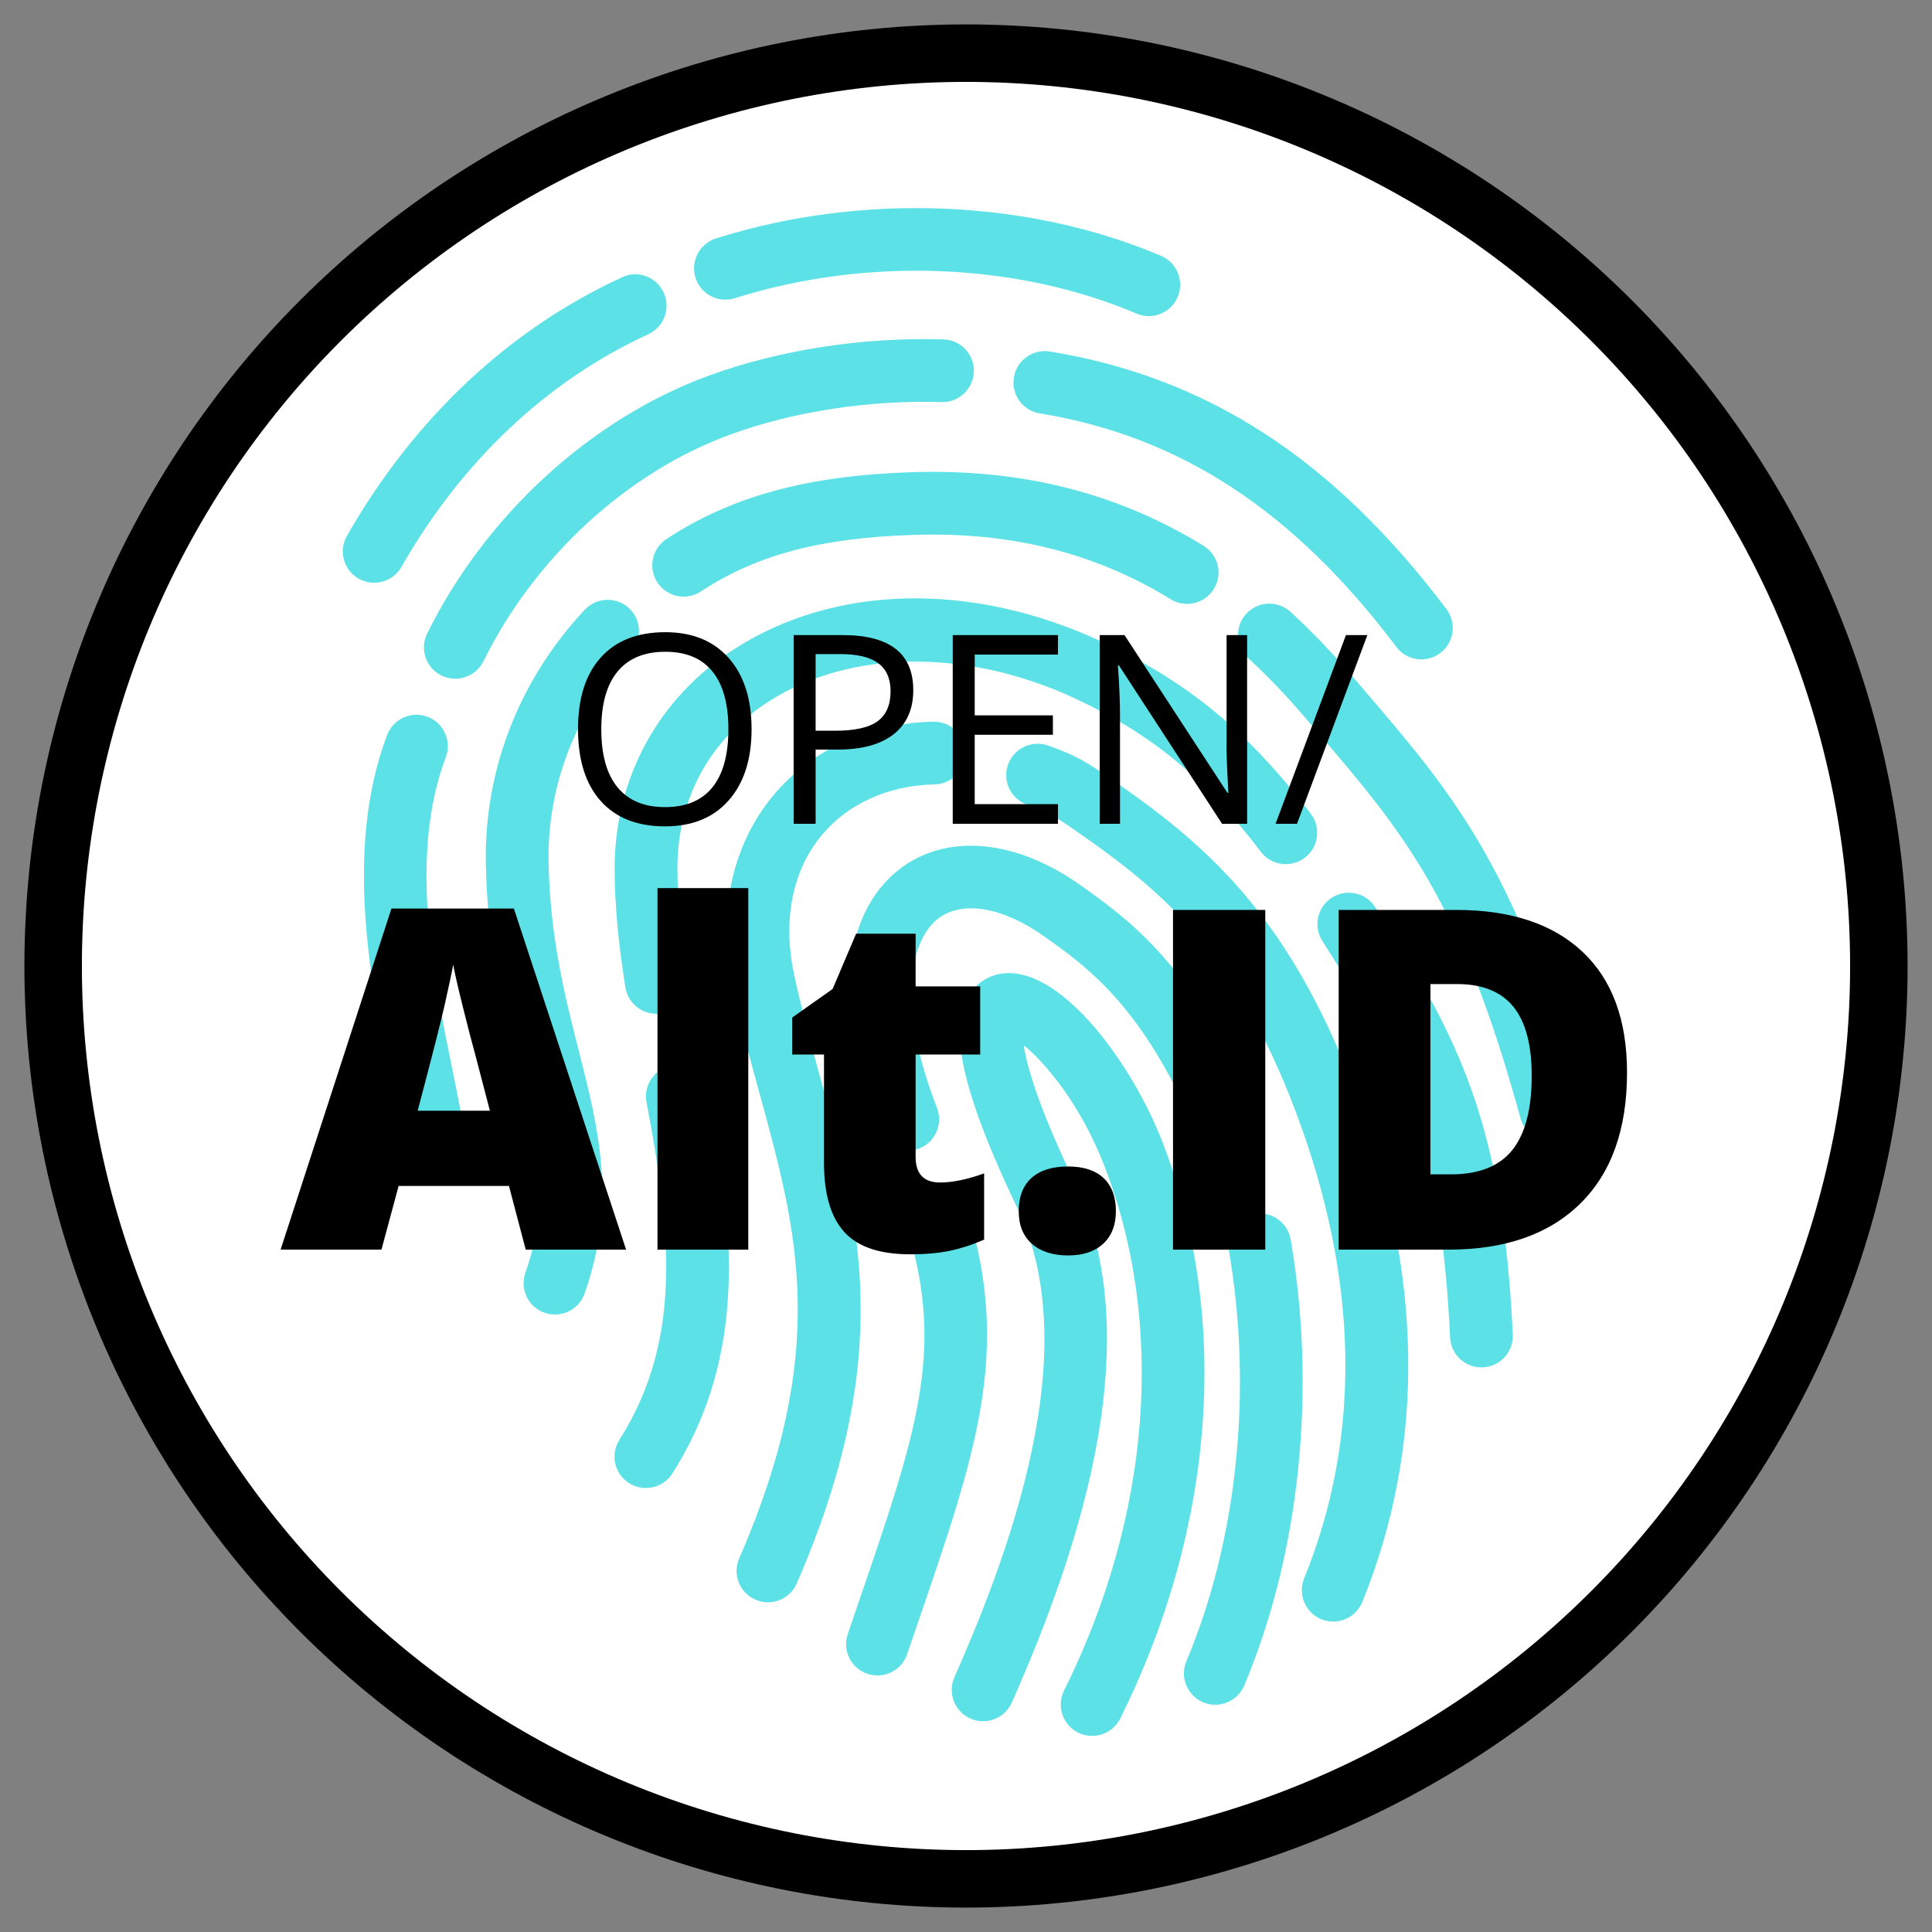 <?xml version="1.0" encoding="UTF-8"?>
<svg xmlns="http://www.w3.org/2000/svg" xmlns:xlink="http://www.w3.org/1999/xlink" width="375pt" height="375pt" viewBox="0 0 375 375" version="1.2">
<rect x="0" y="0" width="375" height="375" fill="#808080" stroke="none"/>
<defs>
<g>
<symbol overflow="visible" id="glyph0-0">
<path style="stroke:none;" d="M 4.828 -36.625 L 25.906 -36.625 L 25.906 0 L 4.828 0 Z M 7.438 -2.609 L 23.297 -2.609 L 23.297 -34.016 L 7.438 -34.016 Z M 7.438 -2.609 "/>
</symbol>
<symbol overflow="visible" id="glyph0-1">
<path style="stroke:none;" d="M 36.812 -18.359 C 36.812 -12.492 35.328 -7.883 32.359 -4.531 C 29.398 -1.176 25.285 0.5 20.016 0.5 C 14.617 0.5 10.453 -1.145 7.516 -4.438 C 4.586 -7.738 3.125 -12.395 3.125 -18.406 C 3.125 -24.375 4.594 -28.992 7.531 -32.266 C 10.477 -35.547 14.656 -37.188 20.062 -37.188 C 25.32 -37.188 29.426 -35.516 32.375 -32.172 C 35.332 -28.836 36.812 -24.234 36.812 -18.359 Z M 7.641 -18.359 C 7.641 -13.398 8.691 -9.641 10.797 -7.078 C 12.91 -4.516 15.984 -3.234 20.016 -3.234 C 24.066 -3.234 27.129 -4.508 29.203 -7.062 C 31.273 -9.613 32.312 -13.379 32.312 -18.359 C 32.312 -23.285 31.281 -27.02 29.219 -29.562 C 27.156 -32.113 24.102 -33.391 20.062 -33.391 C 16 -33.391 12.91 -32.109 10.797 -29.547 C 8.691 -26.984 7.641 -23.254 7.641 -18.359 Z M 7.641 -18.359 "/>
</symbol>
<symbol overflow="visible" id="glyph0-2">
<path style="stroke:none;" d="M 28.25 -25.953 C 28.25 -22.242 26.984 -19.391 24.453 -17.391 C 21.922 -15.398 18.301 -14.406 13.594 -14.406 L 9.297 -14.406 L 9.297 0 L 5.031 0 L 5.031 -36.625 L 14.531 -36.625 C 23.676 -36.625 28.25 -33.066 28.25 -25.953 Z M 9.297 -18.062 L 13.125 -18.062 C 16.895 -18.062 19.625 -18.672 21.312 -19.891 C 23 -21.109 23.844 -23.062 23.844 -25.75 C 23.844 -28.164 23.051 -29.969 21.469 -31.156 C 19.883 -32.344 17.41 -32.938 14.047 -32.938 L 9.297 -32.938 Z M 9.297 -18.062 "/>
</symbol>
<symbol overflow="visible" id="glyph0-3">
<path style="stroke:none;" d="M 25.453 0 L 5.031 0 L 5.031 -36.625 L 25.453 -36.625 L 25.453 -32.844 L 9.297 -32.844 L 9.297 -21.047 L 24.469 -21.047 L 24.469 -17.281 L 9.297 -17.281 L 9.297 -3.812 L 25.453 -3.812 Z M 25.453 0 "/>
</symbol>
<symbol overflow="visible" id="glyph0-4">
<path style="stroke:none;" d="M 33.641 0 L 28.781 0 L 8.766 -30.734 L 8.562 -30.734 C 8.832 -27.129 8.969 -23.82 8.969 -20.812 L 8.969 0 L 5.031 0 L 5.031 -36.625 L 9.844 -36.625 L 29.812 -6.016 L 30 -6.016 C 29.969 -6.461 29.895 -7.91 29.781 -10.359 C 29.664 -12.805 29.625 -14.555 29.656 -15.609 L 29.656 -36.625 L 33.641 -36.625 Z M 33.641 0 "/>
</symbol>
<symbol overflow="visible" id="glyph0-5">
<path style="stroke:none;" d="M 18.312 -36.625 L 4.656 0 L 0.5 0 L 14.156 -36.625 Z M 18.312 -36.625 "/>
</symbol>
<symbol overflow="visible" id="glyph1-0">
<path style="stroke:none;" d="M 7.844 -65.938 L 45.812 -65.938 L 45.812 0 L 7.844 0 Z M 12.578 -4.688 L 41.078 -4.688 L 41.078 -61.25 L 12.578 -61.25 Z M 12.578 -4.688 "/>
</symbol>
<symbol overflow="visible" id="glyph1-1">
<path style="stroke:none;" d="M 47.578 0 L 44.328 -12.359 L 22.906 -12.359 L 19.578 0 L 0 0 L 21.516 -66.203 L 45.281 -66.203 L 67.062 0 Z M 40.625 -26.969 L 37.797 -37.797 C 37.129 -40.203 36.32 -43.312 35.375 -47.125 C 34.426 -50.945 33.801 -53.68 33.5 -55.328 C 33.227 -53.797 32.695 -51.27 31.906 -47.75 C 31.113 -44.238 29.348 -37.312 26.609 -26.969 Z M 40.625 -26.969 "/>
</symbol>
<symbol overflow="visible" id="glyph1-2">
<path style="stroke:none;" d="M 23.719 0 L 6.094 0 L 6.094 -70.172 L 23.719 -70.172 Z M 23.719 0 "/>
</symbol>
<symbol overflow="visible" id="glyph1-3">
<path style="stroke:none;" d="M 31.109 -13.031 C 33.492 -13.031 36.336 -13.617 39.641 -14.797 L 39.641 -1.938 C 37.266 -0.914 35 -0.188 32.844 0.25 C 30.695 0.688 28.18 0.906 25.297 0.906 C 19.379 0.906 15.109 -0.539 12.484 -3.438 C 9.867 -6.344 8.562 -10.805 8.562 -16.828 L 8.562 -37.875 L 2.391 -37.875 L 2.391 -45.047 L 10.234 -50.594 L 14.797 -61.328 L 26.344 -61.328 L 26.344 -51.094 L 38.875 -51.094 L 38.875 -37.875 L 26.344 -37.875 L 26.344 -18 C 26.344 -14.688 27.93 -13.031 31.109 -13.031 Z M 31.109 -13.031 "/>
</symbol>
<symbol overflow="visible" id="glyph1-4">
<path style="stroke:none;" d="M 3.875 -7.484 C 3.875 -10.254 4.691 -12.391 6.328 -13.891 C 7.973 -15.391 10.359 -16.141 13.484 -16.141 C 16.461 -16.141 18.75 -15.391 20.344 -13.891 C 21.938 -12.391 22.734 -10.254 22.734 -7.484 C 22.734 -4.773 21.91 -2.66 20.266 -1.141 C 18.629 0.367 16.367 1.125 13.484 1.125 C 10.504 1.125 8.156 0.375 6.438 -1.125 C 4.727 -2.625 3.875 -4.742 3.875 -7.484 Z M 3.875 -7.484 "/>
</symbol>
<symbol overflow="visible" id="glyph1-5">
<path style="stroke:none;" d="M 7.125 0 L 7.125 -65.938 L 25.031 -65.938 L 25.031 0 Z M 7.125 0 "/>
</symbol>
<symbol overflow="visible" id="glyph1-6">
<path style="stroke:none;" d="M 63.094 -34.359 C 63.094 -23.359 60.062 -14.879 54 -8.922 C 47.945 -2.973 39.43 0 28.453 0 L 7.125 0 L 7.125 -65.938 L 29.938 -65.938 C 40.52 -65.938 48.691 -63.227 54.453 -57.812 C 60.211 -52.406 63.094 -44.586 63.094 -34.359 Z M 44.594 -33.734 C 44.594 -39.773 43.398 -44.254 41.016 -47.172 C 38.629 -50.086 35 -51.547 30.125 -51.547 L 24.938 -51.547 L 24.938 -14.609 L 28.906 -14.609 C 34.32 -14.609 38.289 -16.176 40.812 -19.312 C 43.332 -22.457 44.594 -27.266 44.594 -33.734 Z M 44.594 -33.734 "/>
</symbol>
</g>
<clipPath id="clip1">
  <path d="M 184 188 L 234 188 L 234 337 L 184 337 Z M 184 188 "/>
</clipPath>
<clipPath id="clip2">
  <path d="M 21.723 96.594 L 231.262 4.832 L 352.207 281.012 L 142.668 372.773 Z M 21.723 96.594 "/>
</clipPath>
<clipPath id="clip3">
  <path d="M 21.723 96.594 L 231.262 4.832 L 352.207 281.012 L 142.668 372.773 Z M 21.723 96.594 "/>
</clipPath>
<clipPath id="clip4">
  <path d="M 164 231 L 192 231 L 192 326 L 164 326 Z M 164 231 "/>
</clipPath>
<clipPath id="clip5">
  <path d="M 21.723 96.594 L 231.262 4.832 L 352.207 281.012 L 142.668 372.773 Z M 21.723 96.594 "/>
</clipPath>
<clipPath id="clip6">
  <path d="M 21.723 96.594 L 231.262 4.832 L 352.207 281.012 L 142.668 372.773 Z M 21.723 96.594 "/>
</clipPath>
<clipPath id="clip7">
  <path d="M 164 164 L 246 164 L 246 227 L 164 227 Z M 164 164 "/>
</clipPath>
<clipPath id="clip8">
  <path d="M 21.723 96.594 L 231.262 4.832 L 352.207 281.012 L 142.668 372.773 Z M 21.723 96.594 "/>
</clipPath>
<clipPath id="clip9">
  <path d="M 21.723 96.594 L 231.262 4.832 L 352.207 281.012 L 142.668 372.773 Z M 21.723 96.594 "/>
</clipPath>
<clipPath id="clip10">
  <path d="M 229 235 L 253 235 L 253 331 L 229 331 Z M 229 235 "/>
</clipPath>
<clipPath id="clip11">
  <path d="M 21.723 96.594 L 231.262 4.832 L 352.207 281.012 L 142.668 372.773 Z M 21.723 96.594 "/>
</clipPath>
<clipPath id="clip12">
  <path d="M 21.723 96.594 L 231.262 4.832 L 352.207 281.012 L 142.668 372.773 Z M 21.723 96.594 "/>
</clipPath>
<clipPath id="clip13">
  <path d="M 198.504 254.867 L 247.855 233.258 L 282.105 311.461 L 232.75 333.074 Z M 198.504 254.867 "/>
</clipPath>
<clipPath id="clip14">
  <path d="M 198.504 254.867 L 247.855 233.258 L 282.012 311.25 L 232.66 332.863 Z M 198.504 254.867 "/>
</clipPath>
<clipPath id="clip15">
  <path d="M 141 140 L 188 140 L 188 312 L 141 312 Z M 141 140 "/>
</clipPath>
<clipPath id="clip16">
  <path d="M 21.723 96.594 L 231.262 4.832 L 352.207 281.012 L 142.668 372.773 Z M 21.723 96.594 "/>
</clipPath>
<clipPath id="clip17">
  <path d="M 21.723 96.594 L 231.262 4.832 L 352.207 281.012 L 142.668 372.773 Z M 21.723 96.594 "/>
</clipPath>
<clipPath id="clip18">
  <path d="M 195 144 L 274 144 L 274 315 L 195 315 Z M 195 144 "/>
</clipPath>
<clipPath id="clip19">
  <path d="M 21.723 96.594 L 231.262 4.832 L 352.207 281.012 L 142.668 372.773 Z M 21.723 96.594 "/>
</clipPath>
<clipPath id="clip20">
  <path d="M 21.723 96.594 L 231.262 4.832 L 352.207 281.012 L 142.668 372.773 Z M 21.723 96.594 "/>
</clipPath>
<clipPath id="clip21">
  <path d="M 119 206 L 142 206 L 142 289 L 119 289 Z M 119 206 "/>
</clipPath>
<clipPath id="clip22">
  <path d="M 21.723 96.594 L 231.262 4.832 L 352.207 281.012 L 142.668 372.773 Z M 21.723 96.594 "/>
</clipPath>
<clipPath id="clip23">
  <path d="M 21.723 96.594 L 231.262 4.832 L 352.207 281.012 L 142.668 372.773 Z M 21.723 96.594 "/>
</clipPath>
<clipPath id="clip24">
  <path d="M 119 116 L 256 116 L 256 197 L 119 197 Z M 119 116 "/>
</clipPath>
<clipPath id="clip25">
  <path d="M 21.723 96.594 L 231.262 4.832 L 352.207 281.012 L 142.668 372.773 Z M 21.723 96.594 "/>
</clipPath>
<clipPath id="clip26">
  <path d="M 21.723 96.594 L 231.262 4.832 L 352.207 281.012 L 142.668 372.773 Z M 21.723 96.594 "/>
</clipPath>
<clipPath id="clip27">
  <path d="M 255 173 L 294 173 L 294 266 L 255 266 Z M 255 173 "/>
</clipPath>
<clipPath id="clip28">
  <path d="M 21.723 96.594 L 231.262 4.832 L 352.207 281.012 L 142.668 372.773 Z M 21.723 96.594 "/>
</clipPath>
<clipPath id="clip29">
  <path d="M 21.723 96.594 L 231.262 4.832 L 352.207 281.012 L 142.668 372.773 Z M 21.723 96.594 "/>
</clipPath>
<clipPath id="clip30">
  <path d="M 94 116 L 125 116 L 125 256 L 94 256 Z M 94 116 "/>
</clipPath>
<clipPath id="clip31">
  <path d="M 21.723 96.594 L 231.262 4.832 L 352.207 281.012 L 142.668 372.773 Z M 21.723 96.594 "/>
</clipPath>
<clipPath id="clip32">
  <path d="M 21.723 96.594 L 231.262 4.832 L 352.207 281.012 L 142.668 372.773 Z M 21.723 96.594 "/>
</clipPath>
<clipPath id="clip33">
  <path d="M 126 91 L 237 91 L 237 118 L 126 118 Z M 126 91 "/>
</clipPath>
<clipPath id="clip34">
  <path d="M 21.723 96.594 L 231.262 4.832 L 352.207 281.012 L 142.668 372.773 Z M 21.723 96.594 "/>
</clipPath>
<clipPath id="clip35">
  <path d="M 21.723 96.594 L 231.262 4.832 L 352.207 281.012 L 142.668 372.773 Z M 21.723 96.594 "/>
</clipPath>
<clipPath id="clip36">
  <path d="M 240 117 L 308 117 L 308 222 L 240 222 Z M 240 117 "/>
</clipPath>
<clipPath id="clip37">
  <path d="M 21.723 96.594 L 231.262 4.832 L 352.207 281.012 L 142.668 372.773 Z M 21.723 96.594 "/>
</clipPath>
<clipPath id="clip38">
  <path d="M 21.723 96.594 L 231.262 4.832 L 352.207 281.012 L 142.668 372.773 Z M 21.723 96.594 "/>
</clipPath>
<clipPath id="clip39">
  <path d="M 70 138 L 91 138 L 91 230 L 70 230 Z M 70 138 "/>
</clipPath>
<clipPath id="clip40">
  <path d="M 21.723 96.594 L 231.262 4.832 L 352.207 281.012 L 142.668 372.773 Z M 21.723 96.594 "/>
</clipPath>
<clipPath id="clip41">
  <path d="M 21.723 96.594 L 231.262 4.832 L 352.207 281.012 L 142.668 372.773 Z M 21.723 96.594 "/>
</clipPath>
<clipPath id="clip42">
  <path d="M 82 65 L 190 65 L 190 132 L 82 132 Z M 82 65 "/>
</clipPath>
<clipPath id="clip43">
  <path d="M 21.723 96.594 L 231.262 4.832 L 352.207 281.012 L 142.668 372.773 Z M 21.723 96.594 "/>
</clipPath>
<clipPath id="clip44">
  <path d="M 21.723 96.594 L 231.262 4.832 L 352.207 281.012 L 142.668 372.773 Z M 21.723 96.594 "/>
</clipPath>
<clipPath id="clip45">
  <path d="M 196 68 L 282 68 L 282 128 L 196 128 Z M 196 68 "/>
</clipPath>
<clipPath id="clip46">
  <path d="M 21.723 96.594 L 231.262 4.832 L 352.207 281.012 L 142.668 372.773 Z M 21.723 96.594 "/>
</clipPath>
<clipPath id="clip47">
  <path d="M 21.723 96.594 L 231.262 4.832 L 352.207 281.012 L 142.668 372.773 Z M 21.723 96.594 "/>
</clipPath>
<clipPath id="clip48">
  <path d="M 194.477 71.066 L 250.172 46.676 L 284.422 124.879 L 228.723 149.273 Z M 194.477 71.066 "/>
</clipPath>
<clipPath id="clip49">
  <path d="M 194.477 71.066 L 249.695 46.887 L 283.941 125.09 L 228.723 149.273 Z M 194.477 71.066 "/>
</clipPath>
<clipPath id="clip50">
  <path d="M 66 53 L 130 53 L 130 114 L 66 114 Z M 66 53 "/>
</clipPath>
<clipPath id="clip51">
  <path d="M 21.723 96.594 L 231.262 4.832 L 352.207 281.012 L 142.668 372.773 Z M 21.723 96.594 "/>
</clipPath>
<clipPath id="clip52">
  <path d="M 21.723 96.594 L 231.262 4.832 L 352.207 281.012 L 142.668 372.773 Z M 21.723 96.594 "/>
</clipPath>
<clipPath id="clip53">
  <path d="M 134 40 L 230 40 L 230 62 L 134 62 Z M 134 40 "/>
</clipPath>
<clipPath id="clip54">
  <path d="M 21.723 96.594 L 231.262 4.832 L 352.207 281.012 L 142.668 372.773 Z M 21.723 96.594 "/>
</clipPath>
<clipPath id="clip55">
  <path d="M 21.723 96.594 L 231.262 4.832 L 352.207 281.012 L 142.668 372.773 Z M 21.723 96.594 "/>
</clipPath>
</defs>
<g id="surface1">
<path style=" stroke:none;fill-rule:nonzero;fill:rgb(0%,0%,0%);fill-opacity:1;" d="M 187.5 4.738 C 184.508 4.738 181.52 4.812 178.531 4.961 C 175.547 5.105 172.562 5.328 169.586 5.621 C 166.609 5.914 163.641 6.277 160.684 6.719 C 157.727 7.156 154.777 7.668 151.844 8.25 C 148.91 8.836 145.996 9.488 143.094 10.215 C 140.191 10.945 137.309 11.742 134.449 12.609 C 131.586 13.477 128.746 14.414 125.93 15.422 C 123.113 16.43 120.324 17.508 117.562 18.652 C 114.797 19.797 112.062 21.008 109.359 22.285 C 106.656 23.566 103.984 24.91 101.348 26.32 C 98.711 27.73 96.109 29.203 93.543 30.742 C 90.977 32.277 88.449 33.879 85.965 35.539 C 83.477 37.203 81.031 38.922 78.629 40.707 C 76.227 42.488 73.871 44.328 71.559 46.223 C 69.246 48.121 66.98 50.074 64.766 52.082 C 62.551 54.094 60.383 56.152 58.27 58.27 C 56.152 60.383 54.094 62.551 52.082 64.766 C 50.074 66.98 48.121 69.246 46.223 71.559 C 44.328 73.871 42.488 76.227 40.707 78.629 C 38.922 81.031 37.203 83.477 35.539 85.965 C 33.879 88.449 32.277 90.977 30.742 93.543 C 29.203 96.109 27.73 98.711 26.32 101.348 C 24.91 103.984 23.566 106.656 22.285 109.359 C 21.008 112.062 19.797 114.797 18.652 117.562 C 17.508 120.324 16.43 123.113 15.422 125.93 C 14.414 128.746 13.477 131.586 12.609 134.449 C 11.742 137.309 10.945 140.191 10.215 143.094 C 9.488 145.996 8.836 148.91 8.25 151.844 C 7.668 154.777 7.156 157.727 6.719 160.684 C 6.277 163.641 5.914 166.609 5.621 169.586 C 5.328 172.562 5.105 175.547 4.961 178.531 C 4.812 181.52 4.738 184.508 4.738 187.5 C 4.738 190.492 4.812 193.48 4.961 196.469 C 5.105 199.453 5.328 202.438 5.621 205.414 C 5.914 208.391 6.277 211.359 6.719 214.316 C 7.156 217.273 7.668 220.223 8.25 223.156 C 8.836 226.09 9.488 229.004 10.215 231.906 C 10.945 234.809 11.742 237.691 12.609 240.551 C 13.477 243.414 14.414 246.254 15.422 249.07 C 16.43 251.887 17.508 254.676 18.652 257.438 C 19.797 260.203 21.008 262.938 22.285 265.641 C 23.566 268.344 24.91 271.016 26.32 273.652 C 27.73 276.289 29.203 278.891 30.742 281.457 C 32.277 284.023 33.879 286.551 35.539 289.035 C 37.203 291.523 38.922 293.969 40.707 296.371 C 42.488 298.773 44.328 301.129 46.223 303.441 C 48.121 305.754 50.074 308.02 52.082 310.234 C 54.094 312.449 56.152 314.617 58.27 316.73 C 60.383 318.848 62.551 320.906 64.766 322.918 C 66.98 324.926 69.246 326.879 71.559 328.777 C 73.871 330.672 76.227 332.512 78.629 334.293 C 81.031 336.074 83.477 337.797 85.965 339.461 C 88.449 341.121 90.977 342.723 93.543 344.258 C 96.109 345.797 98.711 347.27 101.348 348.68 C 103.984 350.09 106.656 351.434 109.359 352.715 C 112.062 353.992 114.797 355.203 117.562 356.348 C 120.324 357.492 123.113 358.57 125.93 359.578 C 128.746 360.586 131.586 361.523 134.449 362.391 C 137.309 363.258 140.191 364.055 143.094 364.781 C 145.996 365.512 148.91 366.164 151.844 366.75 C 154.777 367.332 157.727 367.844 160.684 368.281 C 163.641 368.723 166.609 369.086 169.586 369.379 C 172.562 369.672 175.547 369.895 178.531 370.039 C 181.52 370.188 184.508 370.262 187.5 370.262 C 190.492 370.262 193.48 370.188 196.469 370.039 C 199.453 369.895 202.438 369.672 205.414 369.379 C 208.391 369.086 211.359 368.723 214.316 368.281 C 217.273 367.844 220.223 367.332 223.156 366.75 C 226.09 366.164 229.004 365.512 231.906 364.781 C 234.809 364.055 237.691 363.258 240.551 362.391 C 243.414 361.523 246.254 360.586 249.07 359.578 C 251.887 358.57 254.676 357.492 257.438 356.348 C 260.203 355.203 262.938 353.992 265.641 352.715 C 268.344 351.434 271.016 350.09 273.652 348.68 C 276.289 347.27 278.891 345.797 281.457 344.258 C 284.023 342.723 286.551 341.121 289.035 339.461 C 291.523 337.797 293.969 336.074 296.371 334.293 C 298.773 332.512 301.129 330.672 303.441 328.777 C 305.754 326.879 308.02 324.926 310.234 322.918 C 312.449 320.906 314.617 318.848 316.73 316.73 C 318.848 314.617 320.906 312.449 322.918 310.234 C 324.926 308.02 326.879 305.754 328.777 303.441 C 330.672 301.129 332.512 298.773 334.293 296.371 C 336.074 293.969 337.797 291.523 339.461 289.035 C 341.121 286.551 342.723 284.023 344.258 281.457 C 345.797 278.891 347.27 276.289 348.68 273.652 C 350.09 271.016 351.434 268.344 352.715 265.641 C 353.992 262.938 355.203 260.203 356.348 257.438 C 357.492 254.676 358.57 251.887 359.578 249.07 C 360.586 246.254 361.523 243.414 362.391 240.551 C 363.258 237.691 364.055 234.809 364.781 231.906 C 365.512 229.004 366.164 226.09 366.75 223.156 C 367.332 220.223 367.844 217.273 368.281 214.316 C 368.723 211.359 369.086 208.391 369.379 205.414 C 369.672 202.438 369.895 199.453 370.039 196.469 C 370.188 193.48 370.262 190.492 370.262 187.5 C 370.262 184.508 370.188 181.52 370.039 178.531 C 369.895 175.547 369.672 172.562 369.379 169.586 C 369.086 166.609 368.723 163.641 368.281 160.684 C 367.844 157.727 367.332 154.777 366.75 151.844 C 366.164 148.91 365.512 145.996 364.781 143.094 C 364.055 140.191 363.258 137.309 362.391 134.449 C 361.523 131.586 360.586 128.746 359.578 125.93 C 358.57 123.113 357.492 120.324 356.348 117.562 C 355.203 114.797 353.992 112.062 352.715 109.359 C 351.434 106.656 350.09 103.984 348.68 101.348 C 347.27 98.711 345.797 96.109 344.258 93.543 C 342.723 90.977 341.121 88.449 339.461 85.965 C 337.797 83.477 336.074 81.031 334.293 78.629 C 332.512 76.227 330.672 73.871 328.777 71.559 C 326.879 69.246 324.926 66.98 322.918 64.766 C 320.906 62.551 318.848 60.383 316.73 58.27 C 314.617 56.152 312.449 54.094 310.234 52.082 C 308.02 50.074 305.754 48.121 303.441 46.223 C 301.129 44.328 298.773 42.488 296.371 40.707 C 293.969 38.922 291.523 37.203 289.035 35.539 C 286.551 33.879 284.023 32.277 281.457 30.742 C 278.891 29.203 276.289 27.73 273.652 26.32 C 271.016 24.91 268.344 23.566 265.641 22.285 C 262.938 21.008 260.203 19.797 257.438 18.652 C 254.676 17.508 251.887 16.43 249.07 15.422 C 246.254 14.414 243.414 13.477 240.551 12.609 C 237.691 11.742 234.809 10.945 231.906 10.215 C 229.004 9.488 226.09 8.836 223.156 8.25 C 220.223 7.668 217.273 7.156 214.316 6.719 C 211.359 6.277 208.391 5.914 205.414 5.621 C 202.438 5.328 199.453 5.105 196.469 4.961 C 193.48 4.812 190.492 4.738 187.5 4.738 Z M 187.5 4.738 "/>
<path style=" stroke:none;fill-rule:nonzero;fill:rgb(100%,100%,100%);fill-opacity:1;" d="M 187.5 15.895 C 184.691 15.895 181.887 15.965 179.078 16.102 C 176.273 16.238 173.477 16.445 170.68 16.723 C 167.887 16.996 165.098 17.34 162.32 17.754 C 159.543 18.164 156.777 18.645 154.023 19.191 C 151.266 19.742 148.527 20.355 145.805 21.039 C 143.078 21.719 140.375 22.469 137.688 23.285 C 135 24.102 132.332 24.98 129.688 25.926 C 127.043 26.871 124.426 27.883 121.828 28.957 C 119.234 30.031 116.668 31.172 114.129 32.371 C 111.59 33.57 109.082 34.836 106.605 36.156 C 104.129 37.48 101.688 38.867 99.277 40.309 C 96.867 41.754 94.496 43.254 92.16 44.816 C 89.828 46.375 87.531 47.992 85.273 49.664 C 83.02 51.34 80.805 53.066 78.637 54.848 C 76.465 56.629 74.34 58.465 72.258 60.348 C 70.176 62.234 68.145 64.172 66.156 66.156 C 64.172 68.145 62.234 70.176 60.348 72.258 C 58.465 74.34 56.629 76.465 54.848 78.637 C 53.066 80.805 51.34 83.02 49.664 85.273 C 47.992 87.531 46.375 89.828 44.816 92.16 C 43.254 94.496 41.754 96.867 40.309 99.277 C 38.867 101.688 37.48 104.129 36.156 106.605 C 34.836 109.082 33.57 111.59 32.371 114.129 C 31.172 116.668 30.031 119.234 28.957 121.828 C 27.883 124.426 26.871 127.043 25.926 129.688 C 24.98 132.332 24.102 135 23.285 137.688 C 22.469 140.375 21.719 143.078 21.039 145.805 C 20.355 148.527 19.742 151.266 19.191 154.023 C 18.645 156.777 18.164 159.543 17.754 162.32 C 17.34 165.098 16.996 167.887 16.723 170.68 C 16.445 173.477 16.238 176.273 16.102 179.078 C 15.965 181.887 15.895 184.691 15.895 187.5 C 15.895 190.309 15.965 193.113 16.102 195.922 C 16.238 198.727 16.445 201.523 16.723 204.32 C 16.996 207.113 17.34 209.902 17.754 212.68 C 18.164 215.457 18.645 218.223 19.191 220.977 C 19.742 223.734 20.355 226.473 21.039 229.195 C 21.719 231.922 22.469 234.625 23.285 237.312 C 24.102 240 24.98 242.668 25.926 245.312 C 26.871 247.957 27.883 250.574 28.957 253.172 C 30.031 255.766 31.172 258.332 32.371 260.871 C 33.57 263.41 34.836 265.918 36.156 268.395 C 37.48 270.871 38.867 273.312 40.309 275.723 C 41.754 278.133 43.254 280.504 44.816 282.84 C 46.375 285.172 47.992 287.469 49.664 289.727 C 51.34 291.98 53.066 294.195 54.848 296.363 C 56.629 298.535 58.465 300.66 60.348 302.742 C 62.234 304.824 64.172 306.855 66.156 308.844 C 68.145 310.828 70.176 312.766 72.258 314.652 C 74.34 316.535 76.465 318.371 78.637 320.152 C 80.805 321.934 83.02 323.66 85.273 325.336 C 87.531 327.008 89.828 328.625 92.16 330.184 C 94.496 331.746 96.867 333.246 99.277 334.691 C 101.688 336.133 104.129 337.52 106.605 338.844 C 109.082 340.164 111.59 341.43 114.129 342.629 C 116.668 343.828 119.234 344.969 121.828 346.043 C 124.426 347.117 127.043 348.129 129.688 349.074 C 132.332 350.02 135 350.898 137.688 351.715 C 140.375 352.531 143.078 353.281 145.805 353.961 C 148.527 354.645 151.266 355.258 154.023 355.809 C 156.777 356.355 159.543 356.836 162.32 357.246 C 165.098 357.66 167.887 358.004 170.68 358.277 C 173.477 358.555 176.273 358.762 179.078 358.898 C 181.887 359.035 184.691 359.105 187.5 359.105 C 190.309 359.105 193.113 359.035 195.922 358.898 C 198.727 358.762 201.523 358.555 204.32 358.277 C 207.113 358.004 209.902 357.66 212.68 357.246 C 215.457 356.836 218.223 356.355 220.977 355.809 C 223.734 355.258 226.473 354.645 229.195 353.961 C 231.922 353.281 234.625 352.531 237.312 351.715 C 240 350.898 242.668 350.02 245.312 349.074 C 247.957 348.129 250.574 347.117 253.172 346.043 C 255.766 344.969 258.332 343.828 260.871 342.629 C 263.41 341.43 265.918 340.164 268.395 338.844 C 270.871 337.52 273.312 336.133 275.723 334.691 C 278.133 333.246 280.504 331.746 282.84 330.184 C 285.172 328.625 287.469 327.008 289.727 325.336 C 291.98 323.66 294.195 321.934 296.363 320.152 C 298.535 318.371 300.66 316.535 302.742 314.652 C 304.824 312.766 306.855 310.828 308.844 308.844 C 310.828 306.855 312.766 304.824 314.652 302.742 C 316.535 300.66 318.371 298.535 320.152 296.363 C 321.934 294.195 323.66 291.98 325.336 289.727 C 327.008 287.469 328.625 285.172 330.184 282.84 C 331.746 280.504 333.246 278.133 334.691 275.723 C 336.133 273.312 337.52 270.871 338.844 268.395 C 340.164 265.918 341.43 263.41 342.629 260.871 C 343.828 258.332 344.969 255.766 346.043 253.172 C 347.117 250.574 348.129 247.957 349.074 245.312 C 350.02 242.668 350.898 240 351.715 237.312 C 352.531 234.625 353.281 231.922 353.961 229.195 C 354.645 226.473 355.258 223.734 355.809 220.977 C 356.355 218.223 356.836 215.457 357.246 212.68 C 357.66 209.902 358.004 207.113 358.277 204.32 C 358.555 201.523 358.762 198.727 358.898 195.922 C 359.035 193.113 359.105 190.309 359.105 187.5 C 359.105 184.691 359.035 181.887 358.898 179.078 C 358.762 176.273 358.555 173.477 358.277 170.68 C 358.004 167.887 357.66 165.098 357.246 162.32 C 356.836 159.543 356.355 156.777 355.809 154.023 C 355.258 151.266 354.645 148.527 353.961 145.805 C 353.281 143.078 352.531 140.375 351.715 137.688 C 350.898 135 350.02 132.332 349.074 129.688 C 348.129 127.043 347.117 124.426 346.043 121.828 C 344.969 119.234 343.828 116.668 342.629 114.129 C 341.43 111.59 340.164 109.082 338.844 106.605 C 337.52 104.129 336.133 101.688 334.691 99.277 C 333.246 96.867 331.746 94.496 330.184 92.16 C 328.625 89.828 327.008 87.531 325.336 85.273 C 323.66 83.02 321.934 80.805 320.152 78.637 C 318.371 76.465 316.535 74.34 314.652 72.258 C 312.766 70.176 310.828 68.145 308.844 66.156 C 306.855 64.172 304.824 62.234 302.742 60.348 C 300.66 58.465 298.535 56.629 296.363 54.848 C 294.195 53.066 291.98 51.34 289.727 49.664 C 287.469 47.992 285.172 46.375 282.84 44.816 C 280.504 43.254 278.133 41.754 275.723 40.309 C 273.312 38.867 270.871 37.48 268.395 36.156 C 265.918 34.836 263.41 33.57 260.871 32.371 C 258.332 31.172 255.766 30.031 253.172 28.957 C 250.574 27.883 247.957 26.871 245.312 25.926 C 242.668 24.98 240 24.102 237.312 23.285 C 234.625 22.469 231.922 21.719 229.195 21.039 C 226.473 20.355 223.734 19.742 220.977 19.191 C 218.223 18.645 215.457 18.164 212.68 17.754 C 209.902 17.34 207.113 16.996 204.32 16.723 C 201.523 16.445 198.727 16.238 195.922 16.102 C 193.113 15.965 190.309 15.895 187.5 15.895 Z M 187.5 15.895 "/>
<g clip-path="url(#clip1)" clip-rule="nonzero">
<g clip-path="url(#clip2)" clip-rule="nonzero">
<g clip-path="url(#clip3)" clip-rule="nonzero">
<path style=" stroke:none;fill-rule:nonzero;fill:rgb(36.079%,88.239%,90.199%);fill-opacity:1;" d="M 214.426 336.426 C 212.832 337.121 210.953 337.137 209.273 336.305 C 206.262 334.809 205.035 331.156 206.531 328.145 C 223.473 294.07 226.285 256.844 214.25 226.016 C 209.723 214.414 202.934 206.305 198.691 202.863 C 199.312 206.84 201.477 214.695 208.402 229.105 C 219.961 253.16 216.031 286.316 196.383 330.477 C 195.012 333.547 191.414 334.934 188.344 333.566 C 185.27 332.199 183.887 328.609 185.254 325.531 C 203.363 284.84 207.348 255.02 197.426 234.379 C 183.559 205.535 185.324 196.918 188.414 192.637 C 190.422 189.848 193.621 188.516 197.195 188.965 C 207.508 190.266 219.734 206.574 225.598 221.586 C 238.875 255.602 235.902 296.414 217.438 333.559 C 216.773 334.887 215.691 335.871 214.426 336.426 "/>
</g>
</g>
</g>
<g clip-path="url(#clip4)" clip-rule="nonzero">
<g clip-path="url(#clip5)" clip-rule="nonzero">
<g clip-path="url(#clip6)" clip-rule="nonzero">
<path style=" stroke:none;fill-rule:nonzero;fill:rgb(36.079%,88.239%,90.199%);fill-opacity:1;" d="M 172.754 324.695 C 171.41 325.285 169.852 325.391 168.352 324.883 C 165.168 323.801 163.465 320.344 164.551 317.16 L 166.836 310.477 C 177.793 278.508 183.293 262.461 176.363 239.344 C 175.398 236.121 177.23 232.723 180.449 231.766 C 183.672 230.797 187.066 232.621 188.027 235.844 C 196.082 262.703 189.41 282.168 178.355 314.418 L 176.074 321.078 C 175.504 322.762 174.266 324.035 172.754 324.695 "/>
</g>
</g>
</g>
<g clip-path="url(#clip7)" clip-rule="nonzero">
<g clip-path="url(#clip8)" clip-rule="nonzero">
<g clip-path="url(#clip9)" clip-rule="nonzero">
<path style=" stroke:none;fill-rule:nonzero;fill:rgb(36.079%,88.239%,90.199%);fill-opacity:1;" d="M 241.535 226.23 C 241.414 226.285 241.289 226.332 241.164 226.379 C 238 227.527 234.512 225.895 233.363 222.734 C 232.668 220.82 231.922 218.973 231.141 217.242 C 220.992 194.734 210.828 187.535 202.664 181.746 C 194.566 176 186.691 174.711 182.035 178.34 C 176.914 182.332 173.801 194.34 181.867 215.047 C 183.09 218.18 181.516 221.723 178.406 222.93 C 175.27 224.152 171.742 222.602 170.523 219.469 C 161.621 196.617 163.125 177.652 174.547 168.742 C 183.609 161.68 197.055 162.836 209.645 171.766 C 218.586 178.105 230.738 186.719 242.246 212.234 C 243.152 214.25 244.016 216.383 244.812 218.582 C 245.914 221.613 244.449 224.953 241.535 226.23 "/>
</g>
</g>
</g>
<g clip-path="url(#clip10)" clip-rule="nonzero">
<g clip-path="url(#clip11)" clip-rule="nonzero">
<g clip-path="url(#clip12)" clip-rule="nonzero">
<g clip-path="url(#clip13)" clip-rule="nonzero">
<g clip-path="url(#clip14)" clip-rule="nonzero">
<path style=" stroke:none;fill-rule:nonzero;fill:rgb(36.079%,88.239%,90.199%);fill-opacity:1;" d="M 238.328 330.379 C 236.855 331.023 235.129 331.09 233.527 330.414 C 230.426 329.113 228.973 325.543 230.277 322.445 C 240.195 298.887 243.195 269.805 238.516 242.652 C 237.941 239.344 240.168 236.191 243.484 235.621 C 246.793 235.051 249.945 237.27 250.516 240.582 C 255.582 269.965 252.297 301.52 241.5 327.164 C 240.871 328.66 239.711 329.773 238.328 330.379 "/>
</g>
</g>
</g>
</g>
</g>
<g clip-path="url(#clip15)" clip-rule="nonzero">
<g clip-path="url(#clip16)" clip-rule="nonzero">
<g clip-path="url(#clip17)" clip-rule="nonzero">
<path style=" stroke:none;fill-rule:nonzero;fill:rgb(36.079%,88.239%,90.199%);fill-opacity:1;" d="M 151.504 310.5 C 150.004 311.152 148.25 311.211 146.633 310.504 C 143.547 309.168 142.137 305.582 143.477 302.5 C 161.082 262.039 154.797 239.113 147.516 212.562 C 145.727 206.039 143.875 199.297 142.289 192.027 C 139.227 178.023 141.777 164.938 149.465 155.172 C 156.789 145.867 168.34 140.363 181.156 140.082 C 184.516 140.004 187.301 142.672 187.375 146.031 C 187.449 149.391 184.785 152.172 181.422 152.25 C 172.125 152.457 164.176 156.168 159.031 162.695 C 153.637 169.551 151.914 179.043 154.184 189.422 C 155.707 196.379 157.512 202.969 159.258 209.34 C 166.82 236.914 173.961 262.953 154.645 307.352 C 154.004 308.816 152.859 309.902 151.504 310.5 "/>
</g>
</g>
</g>
<g clip-path="url(#clip18)" clip-rule="nonzero">
<g clip-path="url(#clip19)" clip-rule="nonzero">
<g clip-path="url(#clip20)" clip-rule="nonzero">
<path style=" stroke:none;fill-rule:nonzero;fill:rgb(36.079%,88.239%,90.199%);fill-opacity:1;" d="M 261.215 314.23 C 259.766 314.867 258.07 314.938 256.484 314.297 C 253.367 313.035 251.871 309.484 253.133 306.371 C 264.324 278.832 263.785 248.379 251.531 215.855 C 239.785 184.691 225.469 172.852 209.324 161.613 C 204.602 158.32 203.434 157.621 199.367 156.184 C 196.195 155.066 194.535 151.59 195.656 148.418 C 196.777 145.25 200.258 143.59 203.426 144.707 C 208.91 146.641 211.066 147.984 216.289 151.625 C 233.473 163.586 249.969 177.172 262.926 211.559 C 276.297 247.039 276.797 280.477 264.418 310.945 C 263.793 312.477 262.621 313.617 261.215 314.23 "/>
</g>
</g>
</g>
<g clip-path="url(#clip21)" clip-rule="nonzero">
<g clip-path="url(#clip22)" clip-rule="nonzero">
<g clip-path="url(#clip23)" clip-rule="nonzero">
<path style=" stroke:none;fill-rule:nonzero;fill:rgb(36.079%,88.239%,90.199%);fill-opacity:1;" d="M 127.812 288.305 C 126.016 289.094 123.879 289.004 122.098 287.875 C 119.262 286.07 118.422 282.309 120.227 279.473 C 132.797 259.695 130.047 238.094 125.488 213.938 C 124.863 210.633 127.031 207.453 130.344 206.828 C 133.645 206.203 136.832 208.375 137.453 211.676 C 142.316 237.434 145.441 262.496 130.504 285.996 C 129.832 287.059 128.883 287.836 127.812 288.305 "/>
</g>
</g>
</g>
<g clip-path="url(#clip24)" clip-rule="nonzero">
<g clip-path="url(#clip25)" clip-rule="nonzero">
<g clip-path="url(#clip26)" clip-rule="nonzero">
<path style=" stroke:none;fill-rule:nonzero;fill:rgb(36.079%,88.239%,90.199%);fill-opacity:1;" d="M 252.012 167.223 C 249.5 168.324 246.465 167.609 244.73 165.328 C 233.699 150.844 223.566 142.492 208.598 135.535 C 187.723 125.828 164.965 126.062 149.227 136.148 C 137.734 143.504 131.43 155.082 131.48 168.746 C 131.5 174.848 132.113 181.516 133.418 189.734 C 133.945 193.055 131.676 196.176 128.359 196.703 C 125.035 197.23 121.918 194.969 121.391 191.648 C 119.984 182.797 119.324 175.535 119.301 168.797 C 119.238 151.078 127.75 135.441 142.664 125.895 C 162.176 113.406 188.746 112.879 213.738 124.496 C 230.453 132.262 242.242 141.957 254.422 157.953 C 256.457 160.629 255.938 164.449 253.262 166.484 C 252.867 166.785 252.449 167.031 252.012 167.223 "/>
</g>
</g>
</g>
<g clip-path="url(#clip27)" clip-rule="nonzero">
<g clip-path="url(#clip28)" clip-rule="nonzero">
<g clip-path="url(#clip29)" clip-rule="nonzero">
<path style=" stroke:none;fill-rule:nonzero;fill:rgb(36.079%,88.239%,90.199%);fill-opacity:1;" d="M 289.988 264.898 C 289.328 265.188 288.602 265.363 287.836 265.402 C 284.477 265.562 281.625 262.973 281.465 259.613 C 279.824 225.254 273.781 210.148 260.852 189.293 C 259.418 186.988 258.027 184.773 256.668 182.645 C 254.859 179.816 255.684 176.051 258.516 174.238 C 261.352 172.43 265.113 173.254 266.93 176.082 C 268.316 178.254 269.734 180.516 271.203 182.875 C 284.996 205.129 291.867 222.203 293.629 259.027 C 293.75 261.621 292.234 263.914 289.988 264.898 "/>
</g>
</g>
</g>
<g clip-path="url(#clip30)" clip-rule="nonzero">
<g clip-path="url(#clip31)" clip-rule="nonzero">
<g clip-path="url(#clip32)" clip-rule="nonzero">
<path style=" stroke:none;fill-rule:nonzero;fill:rgb(36.079%,88.239%,90.199%);fill-opacity:1;" d="M 110.16 254.633 C 108.797 255.23 107.207 255.332 105.695 254.801 C 102.523 253.684 100.859 250.207 101.98 247.035 C 107.07 232.621 104.188 221.305 100.539 206.98 C 97.77 196.094 94.625 183.75 94.301 167.73 C 93.934 149.496 100.754 131.957 113.5 118.348 C 115.797 115.898 119.652 115.77 122.105 118.062 C 124.559 120.363 124.688 124.211 122.387 126.664 C 111.824 137.941 106.176 152.438 106.477 167.48 C 106.773 182.098 109.73 193.719 112.344 203.973 C 116.168 218.996 119.781 233.188 113.465 251.082 C 112.879 252.734 111.652 253.98 110.16 254.633 "/>
</g>
</g>
</g>
<g clip-path="url(#clip33)" clip-rule="nonzero">
<g clip-path="url(#clip34)" clip-rule="nonzero">
<g clip-path="url(#clip35)" clip-rule="nonzero">
<path style=" stroke:none;fill-rule:nonzero;fill:rgb(36.079%,88.239%,90.199%);fill-opacity:1;" d="M 232.871 116.699 C 231.105 117.473 229.004 117.395 227.238 116.312 C 212.559 107.309 196.262 103.223 177.418 103.816 C 159.266 104.395 146.891 107.68 136.035 114.805 C 133.223 116.648 129.449 115.867 127.605 113.059 C 125.762 110.25 126.543 106.477 129.355 104.629 C 142.051 96.297 156.758 92.297 177.035 91.652 C 198.336 90.977 216.844 95.648 233.613 105.938 C 236.477 107.695 237.375 111.445 235.617 114.309 C 234.938 115.406 233.973 116.219 232.871 116.699 "/>
</g>
</g>
</g>
<g clip-path="url(#clip36)" clip-rule="nonzero">
<g clip-path="url(#clip37)" clip-rule="nonzero">
<g clip-path="url(#clip38)" clip-rule="nonzero">
<path style=" stroke:none;fill-rule:nonzero;fill:rgb(36.079%,88.239%,90.199%);fill-opacity:1;" d="M 303.418 220.914 C 303.148 221.035 302.867 221.133 302.578 221.215 C 299.332 222.102 295.984 220.195 295.098 216.953 C 283.484 174.523 272.348 161.516 255.492 141.82 L 253.301 139.258 C 249.703 135.039 245.988 131.164 242.258 127.738 C 239.781 125.469 239.617 121.617 241.891 119.141 C 244.16 116.664 248.016 116.496 250.496 118.77 C 254.59 122.527 258.652 126.762 262.566 131.355 L 264.746 133.902 C 282.027 154.09 294.512 168.676 306.844 213.738 C 307.648 216.684 306.141 219.723 303.418 220.914 "/>
</g>
</g>
</g>
<g clip-path="url(#clip39)" clip-rule="nonzero">
<g clip-path="url(#clip40)" clip-rule="nonzero">
<g clip-path="url(#clip41)" clip-rule="nonzero">
<path style=" stroke:none;fill-rule:nonzero;fill:rgb(36.079%,88.239%,90.199%);fill-opacity:1;" d="M 86.906 228.52 C 86.414 228.734 85.887 228.887 85.328 228.969 C 82 229.449 78.914 227.137 78.434 223.812 C 77.863 219.859 76.902 215.133 75.887 210.117 C 72.016 191.059 66.707 164.957 75.137 142.676 C 76.324 139.531 79.84 137.941 82.984 139.129 C 86.129 140.316 87.715 143.832 86.527 146.977 C 79.34 165.969 84.043 189.102 87.82 207.691 C 88.875 212.879 89.867 217.777 90.488 222.078 C 90.887 224.844 89.352 227.449 86.906 228.52 "/>
</g>
</g>
</g>
<g clip-path="url(#clip42)" clip-rule="nonzero">
<g clip-path="url(#clip43)" clip-rule="nonzero">
<g clip-path="url(#clip44)" clip-rule="nonzero">
<path style=" stroke:none;fill-rule:nonzero;fill:rgb(36.079%,88.239%,90.199%);fill-opacity:1;" d="M 90.816 131.227 C 89.227 131.922 87.352 131.938 85.672 131.109 C 82.656 129.621 81.422 125.973 82.914 122.957 C 94.301 99.938 114.781 81.211 137.695 72.871 C 151.336 67.898 167.469 65.414 183.117 65.875 C 186.477 65.973 189.121 68.777 189.02 72.137 C 188.918 75.496 186.109 78.141 182.75 78.043 C 168.609 77.625 154.09 79.852 141.859 84.305 C 121.812 91.602 103.863 108.07 93.832 128.348 C 93.172 129.684 92.086 130.672 90.816 131.227 "/>
</g>
</g>
</g>
<g clip-path="url(#clip45)" clip-rule="nonzero">
<g clip-path="url(#clip46)" clip-rule="nonzero">
<g clip-path="url(#clip47)" clip-rule="nonzero">
<g clip-path="url(#clip48)" clip-rule="nonzero">
<g clip-path="url(#clip49)" clip-rule="nonzero">
<path style=" stroke:none;fill-rule:nonzero;fill:rgb(36.079%,88.239%,90.199%);fill-opacity:1;" d="M 278.328 127.473 C 275.801 128.582 272.758 127.855 271.027 125.562 C 251.086 99.102 229.094 84.703 201.82 80.242 C 198.5 79.699 196.25 76.57 196.793 73.254 C 197.34 69.938 200.473 67.688 203.793 68.23 C 234.355 73.223 258.809 89.117 280.754 118.234 C 282.777 120.918 282.242 124.734 279.555 126.758 C 279.164 127.047 278.754 127.289 278.328 127.473 "/>
</g>
</g>
</g>
</g>
</g>
<g clip-path="url(#clip50)" clip-rule="nonzero">
<g clip-path="url(#clip51)" clip-rule="nonzero">
<g clip-path="url(#clip52)" clip-rule="nonzero">
<path style=" stroke:none;fill-rule:nonzero;fill:rgb(36.079%,88.239%,90.199%);fill-opacity:1;" d="M 75.07 112.598 C 73.367 113.348 71.348 113.305 69.609 112.316 C 66.688 110.648 65.672 106.934 67.336 104.016 C 80.32 81.266 98.789 63.91 120.746 53.82 C 123.828 52.363 127.418 53.75 128.82 56.805 C 130.223 59.859 128.887 63.473 125.828 64.879 C 106.199 73.898 89.629 89.516 77.914 110.043 C 77.238 111.223 76.23 112.094 75.07 112.598 "/>
</g>
</g>
</g>
<g clip-path="url(#clip53)" clip-rule="nonzero">
<g clip-path="url(#clip54)" clip-rule="nonzero">
<g clip-path="url(#clip55)" clip-rule="nonzero">
<path style=" stroke:none;fill-rule:nonzero;fill:rgb(36.079%,88.239%,90.199%);fill-opacity:1;" d="M 225.422 60.84 C 223.938 61.492 222.199 61.551 220.594 60.867 C 197.285 50.941 168.145 49.828 142.637 57.883 C 139.434 58.895 136.012 57.117 135 53.914 C 133.988 50.711 135.77 47.289 138.973 46.277 C 167.172 37.371 199.469 38.637 225.371 49.668 C 228.461 50.984 229.898 54.562 228.582 57.652 C 227.949 59.137 226.793 60.242 225.422 60.84 "/>
</g>
</g>
</g>
<g style="fill:rgb(0%,0%,0%);fill-opacity:1;">
  <use xlink:href="#glyph0-1" x="109.067" y="159.897"/>
</g>
<g style="fill:rgb(0%,0%,0%);fill-opacity:1;">
  <use xlink:href="#glyph0-2" x="149.014" y="159.897"/>
</g>
<g style="fill:rgb(0%,0%,0%);fill-opacity:1;">
  <use xlink:href="#glyph0-3" x="179.895" y="159.897"/>
</g>
<g style="fill:rgb(0%,0%,0%);fill-opacity:1;">
  <use xlink:href="#glyph0-4" x="208.422" y="159.897"/>
</g>
<g style="fill:rgb(0%,0%,0%);fill-opacity:1;">
  <use xlink:href="#glyph0-5" x="247.091" y="159.897"/>
</g>
<g style="fill:rgb(0%,0%,0%);fill-opacity:1;">
  <use xlink:href="#glyph1-1" x="54.463" y="242.554"/>
</g>
<g style="fill:rgb(0%,0%,0%);fill-opacity:1;">
  <use xlink:href="#glyph1-2" x="121.523" y="242.554"/>
</g>
<g style="fill:rgb(0%,0%,0%);fill-opacity:1;">
  <use xlink:href="#glyph1-3" x="151.377" y="242.554"/>
</g>
<g style="fill:rgb(0%,0%,0%);fill-opacity:1;">
  <use xlink:href="#glyph1-4" x="193.859" y="242.554"/>
</g>
<g style="fill:rgb(0%,0%,0%);fill-opacity:1;">
  <use xlink:href="#glyph1-5" x="220.556" y="242.554"/>
</g>
<g style="fill:rgb(0%,0%,0%);fill-opacity:1;">
  <use xlink:href="#glyph1-6" x="252.711" y="242.554"/>
</g>
</g>
</svg>

